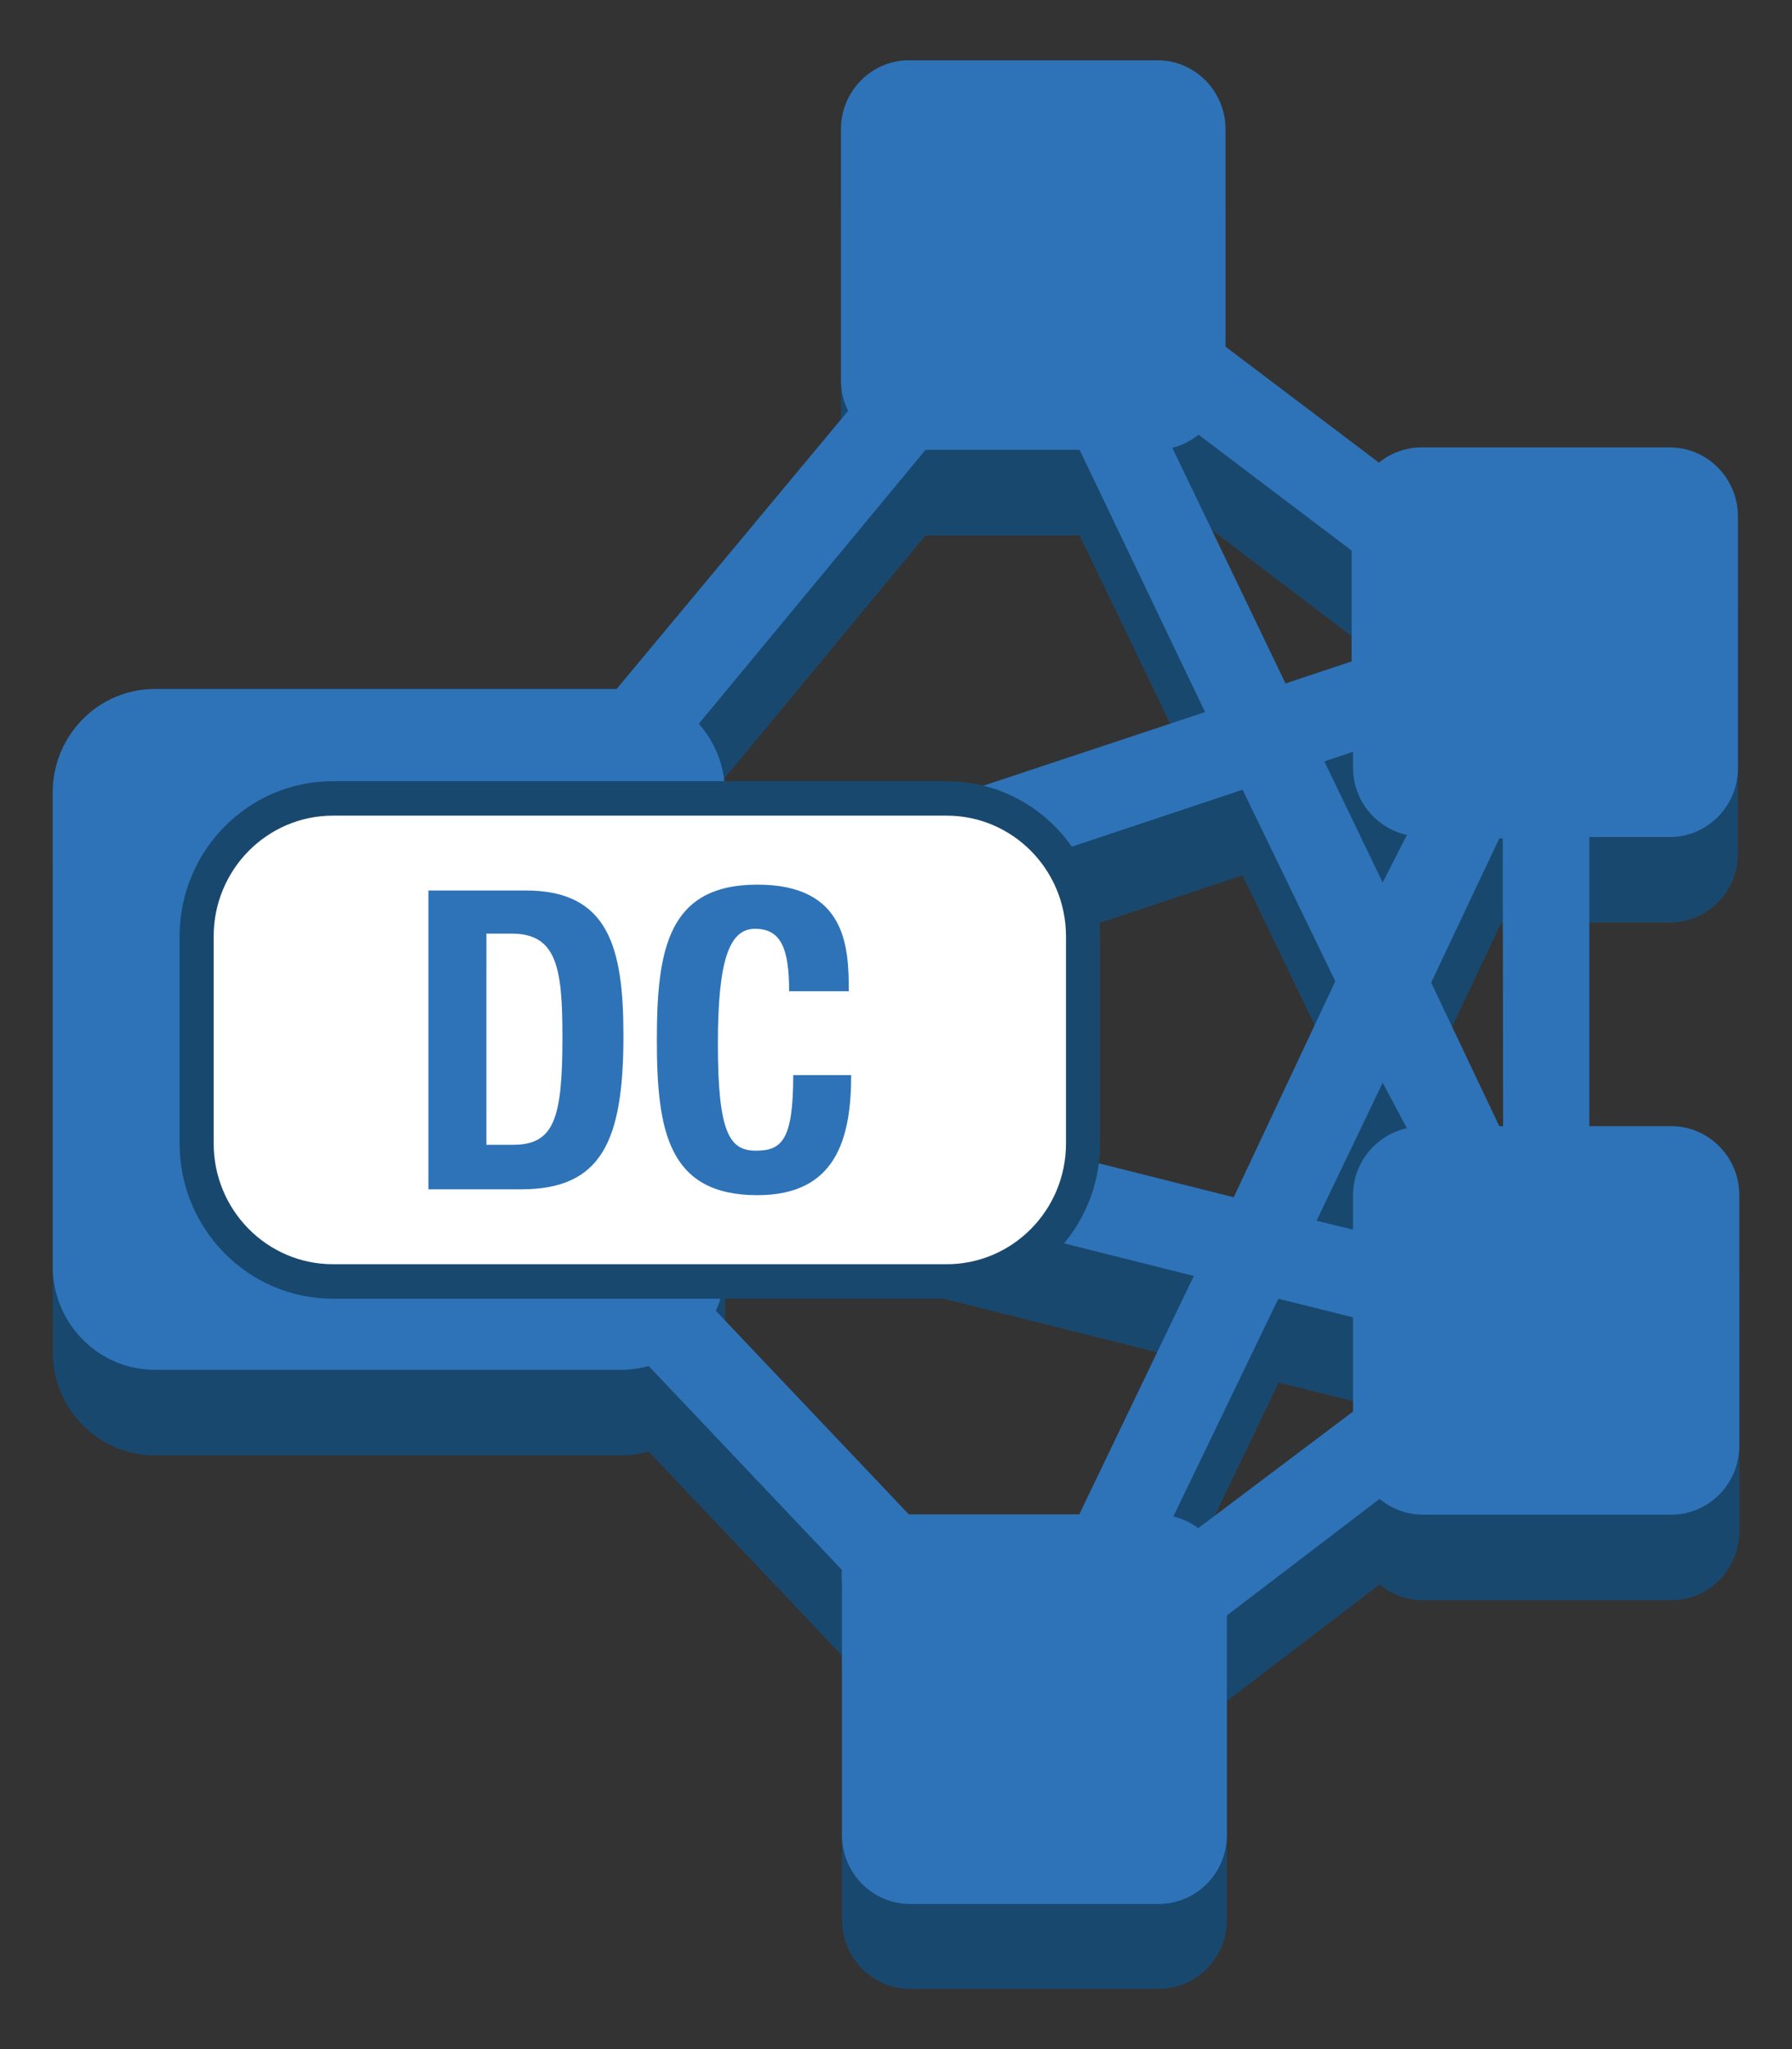 <svg xmlns="http://www.w3.org/2000/svg" xmlns:xlink="http://www.w3.org/1999/xlink" fill="#fff" fill-rule="evenodd" stroke="#000" stroke-linecap="round" stroke-linejoin="round" viewBox="0 0 74.375 85"><rect x="0" y="0" width="74.375" height="85" fill="#333333" stroke="none"/><use xlink:href="#a" x="2.188" y="2.5"/><symbol id="a" overflow="visible"><g stroke="none"><path fill="#19486f" d="M67.113 35.771c1.563 0 2.83-1.282 2.83-2.863V22.473c0-1.581-1.267-2.863-2.83-2.863H56.798a2.81 2.81 0 0 0-1.755.63l-6.367-4.809V6.413c0-1.581-1.267-2.863-2.83-2.863H35.545c-1.563 0-2.83 1.282-2.83 2.863v10.435a2.89 2.89 0 0 0 .297 1.245L23.404 29.63H4.245C1.901 29.63 0 31.552 0 33.924v19.653c0 2.372 1.901 4.294 4.245 4.294h19.414a4.245 4.245 0 0 0 1.075-.157l8.023 8.459a2.89 2.89 0 0 0 0 .558v10.406c0 1.581 1.267 2.863 2.83 2.863h10.315c1.563 0 2.83-1.282 2.83-2.863v-9.075l6.339-4.838a2.81 2.81 0 0 0 1.783.658H67.17c1.563 0 2.83-1.282 2.83-2.863V50.571c0-1.581-1.267-2.863-2.83-2.863h-3.396V35.771zM55.199 37.66l-2.42-5.024 1.189-.401v.658a2.855 2.855 0 0 0 2.236 2.734zm-7.655 26.781a2.83 2.83 0 0 0-1.033-.487l4.372-9.104 3.099.773v3.908zM36.224 19.71h6.396l5.207 10.821-19.923 6.67v-3.264a4.318 4.318 0 0 0-1.09-2.863zm17.687 4.18v4.58l-2.745.916-4.698-9.776c.398-.099.77-.285 1.09-.544zM27.904 53.577v-4.48l19.456 4.881-4.754 9.891h-7.075l-8.009-8.445a4.33 4.33 0 0 0 .382-1.846zm28.3-5.726a2.857 2.857 0 0 0-2.165 2.777v1.431l-1.514-.372 2.745-5.726zm-7.188 2.863-21.112-5.31v-4.437l21.48-7.157 3.835 7.973zm11.249-2.977h-.156l-2.83-5.954 2.83-5.983h.141z"/><path fill="#2e73b8" d="M67.113 32.221c1.563 0 2.83-1.282 2.83-2.863V18.923c0-1.581-1.267-2.863-2.83-2.863H56.798a2.81 2.81 0 0 0-1.755.63l-6.367-4.809V2.863c0-1.581-1.267-2.863-2.83-2.863H35.545c-1.563 0-2.83 1.282-2.83 2.863v10.435a2.89 2.89 0 0 0 .297 1.245L23.404 26.08H4.245C1.901 26.08 0 28.002 0 30.374v19.653c0 2.372 1.901 4.294 4.245 4.294h19.414a4.245 4.245 0 0 0 1.075-.157l8.023 8.459a2.89 2.89 0 0 0 0 .558v10.435c0 1.581 1.267 2.863 2.83 2.863h10.315c1.563 0 2.83-1.282 2.83-2.863v-9.104l6.339-4.838a2.81 2.81 0 0 0 1.783.658H67.17c.751 0 1.47-.302 2.001-.839A2.88 2.88 0 0 0 70 57.47V47.078c0-1.581-1.267-2.863-2.83-2.863h-3.396V32.221zM55.199 34.11l-2.42-5.024 1.189-.401v.658a2.856 2.856 0 0 0 2.236 2.791zm-7.655 26.781a2.83 2.83 0 0 0-1.033-.487l4.358-9.032 3.099.773v3.908zM36.224 16.16h6.396l5.207 10.879-19.923 6.613v-3.264a4.318 4.318 0 0 0-1.09-2.863zm17.687 4.18v4.595l-2.745.916-4.698-9.776c.398-.099.77-.285 1.09-.544zM27.904 50.027v-4.48l19.456 4.881-4.754 9.891h-7.075l-8.009-8.445a4.33 4.33 0 0 0 .382-1.846zm28.3-5.726a2.857 2.857 0 0 0-2.236 2.777v1.431l-1.514-.372 2.745-5.726zm-7.188 2.863-21.112-5.31v-4.437l21.48-7.157 3.849 7.944zm11.179-2.949h-.156l-2.83-5.955 2.83-5.983h.142z"/><path d="M42.761 44.931c0 3.162-2.534 5.726-5.66 5.726h-25.47c-3.126 0-5.66-2.564-5.66-5.726v-8.588c0-3.162 2.534-5.725 5.66-5.725h25.47c3.126 0 5.66 2.563 5.66 5.726z"/><path fill="#19486f" d="M37.102 51.373h-25.47c-3.517 0-6.367-2.884-6.367-6.441v-8.588c0-3.557 2.851-6.441 6.367-6.441h25.47c3.517 0 6.368 2.884 6.368 6.441v8.588c0 3.557-2.851 6.441-6.367 6.441zm-25.47-20.039c-2.735 0-4.952 2.243-4.952 5.01v8.588c0 2.767 2.217 5.01 4.952 5.01h25.47c2.735 0 4.953-2.243 4.953-5.01v-8.588c0-2.767-2.217-5.01-4.953-5.01z"/><path fill="#2e73b8" d="M15.593 34.439h4.047c3.438 0 4.047 2.376 4.047 6.026 0 4.394-.92 6.37-4.245 6.37h-3.849zm2.406 10.549h1.104c1.712 0 2.052-1.088 2.052-4.466 0-2.863-.226-4.294-2.108-4.294H18zm12.565-6.369c0-1.803-.354-2.591-1.415-2.591s-1.542 1.274-1.542 4.781c0 3.75.509 4.423 1.585 4.423s1.542-.458 1.542-3.135h2.405c0 2.677-.651 4.981-3.891 4.981-3.707 0-4.174-2.677-4.174-6.441s.467-6.441 4.174-6.441 3.792 2.62 3.792 4.423z"/></g></symbol></svg>
